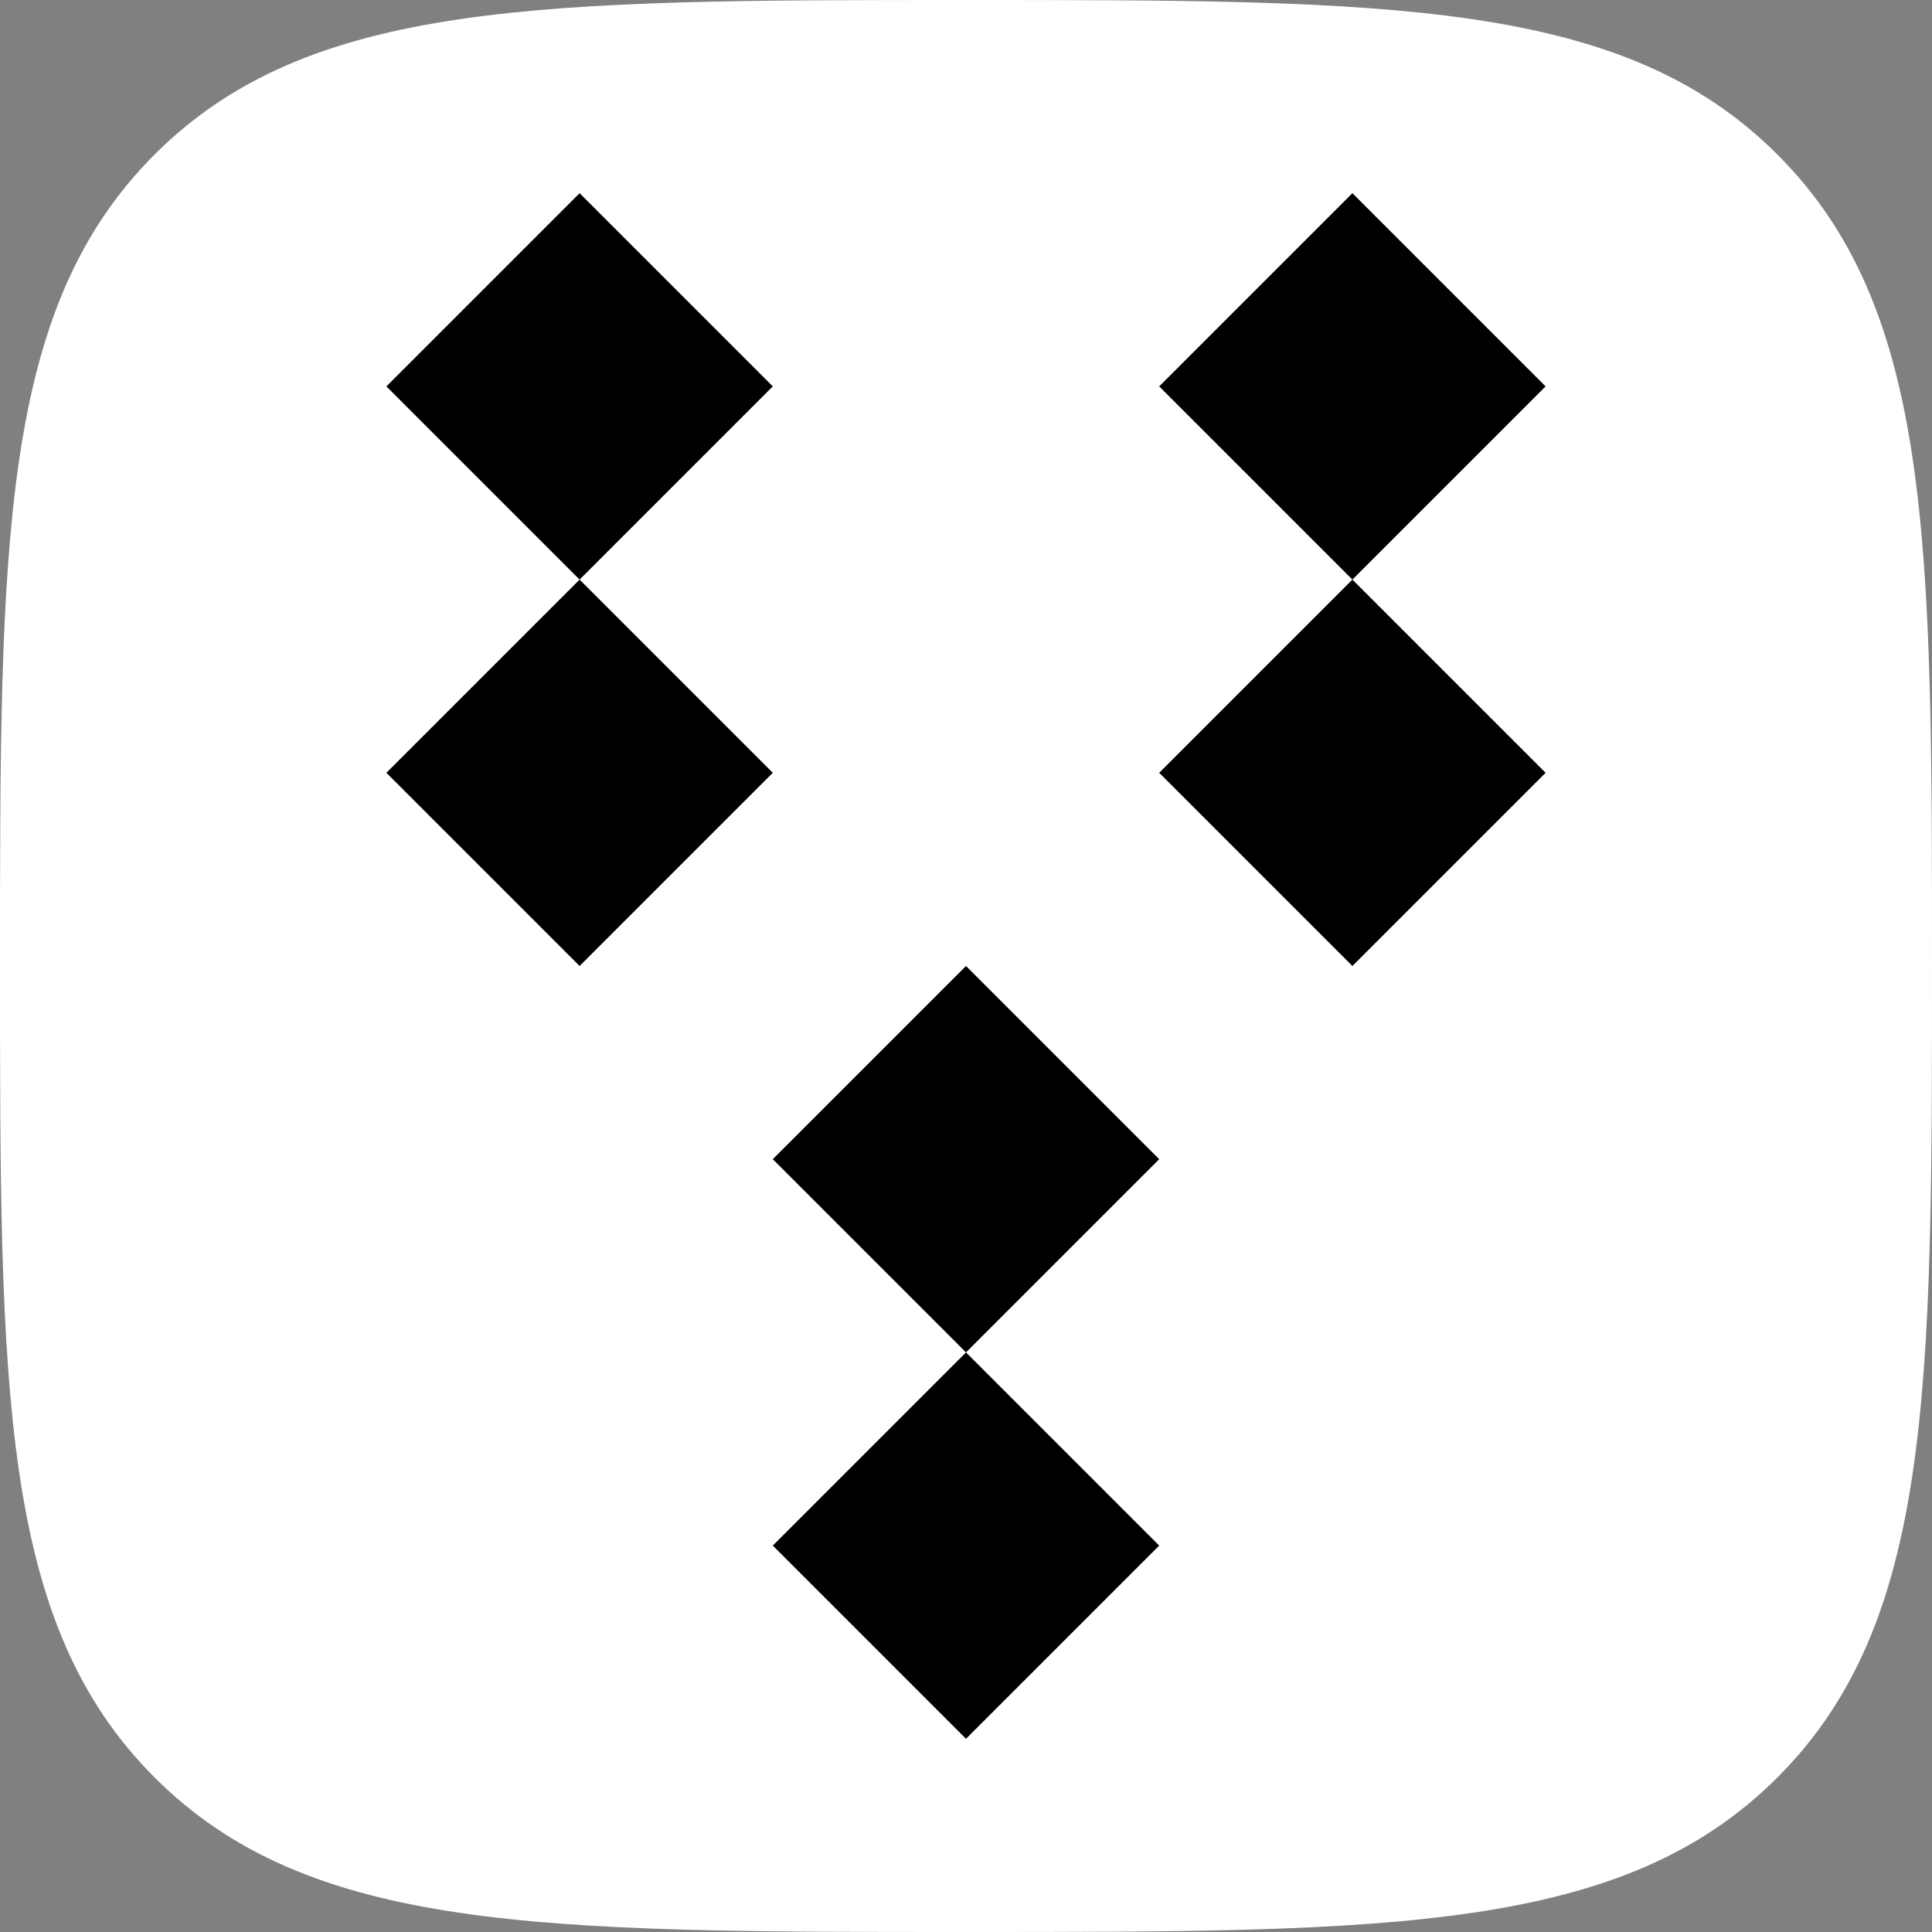 <svg xmlns="http://www.w3.org/2000/svg" viewBox="0 0 50 50" width="256" height="256"><rect x="0" y="0" width="50" height="50" fill="#808080" stroke="none"/><path d="M25 0c11 0 17 0 21 4s4 10 4 21 0 17-4 21-10 4-21 4-17 0-21-4-4-10-4-21S0 8 4 4s10-4 21-4" fill="#fff"/><path d="M15 5l5 5-10 10 5 5 5-5-10-10m25-5l5 5-10 10 5 5 5-5-10-10m-5 15l5 5-10 10 5 5 5-5-10-10"/></svg>